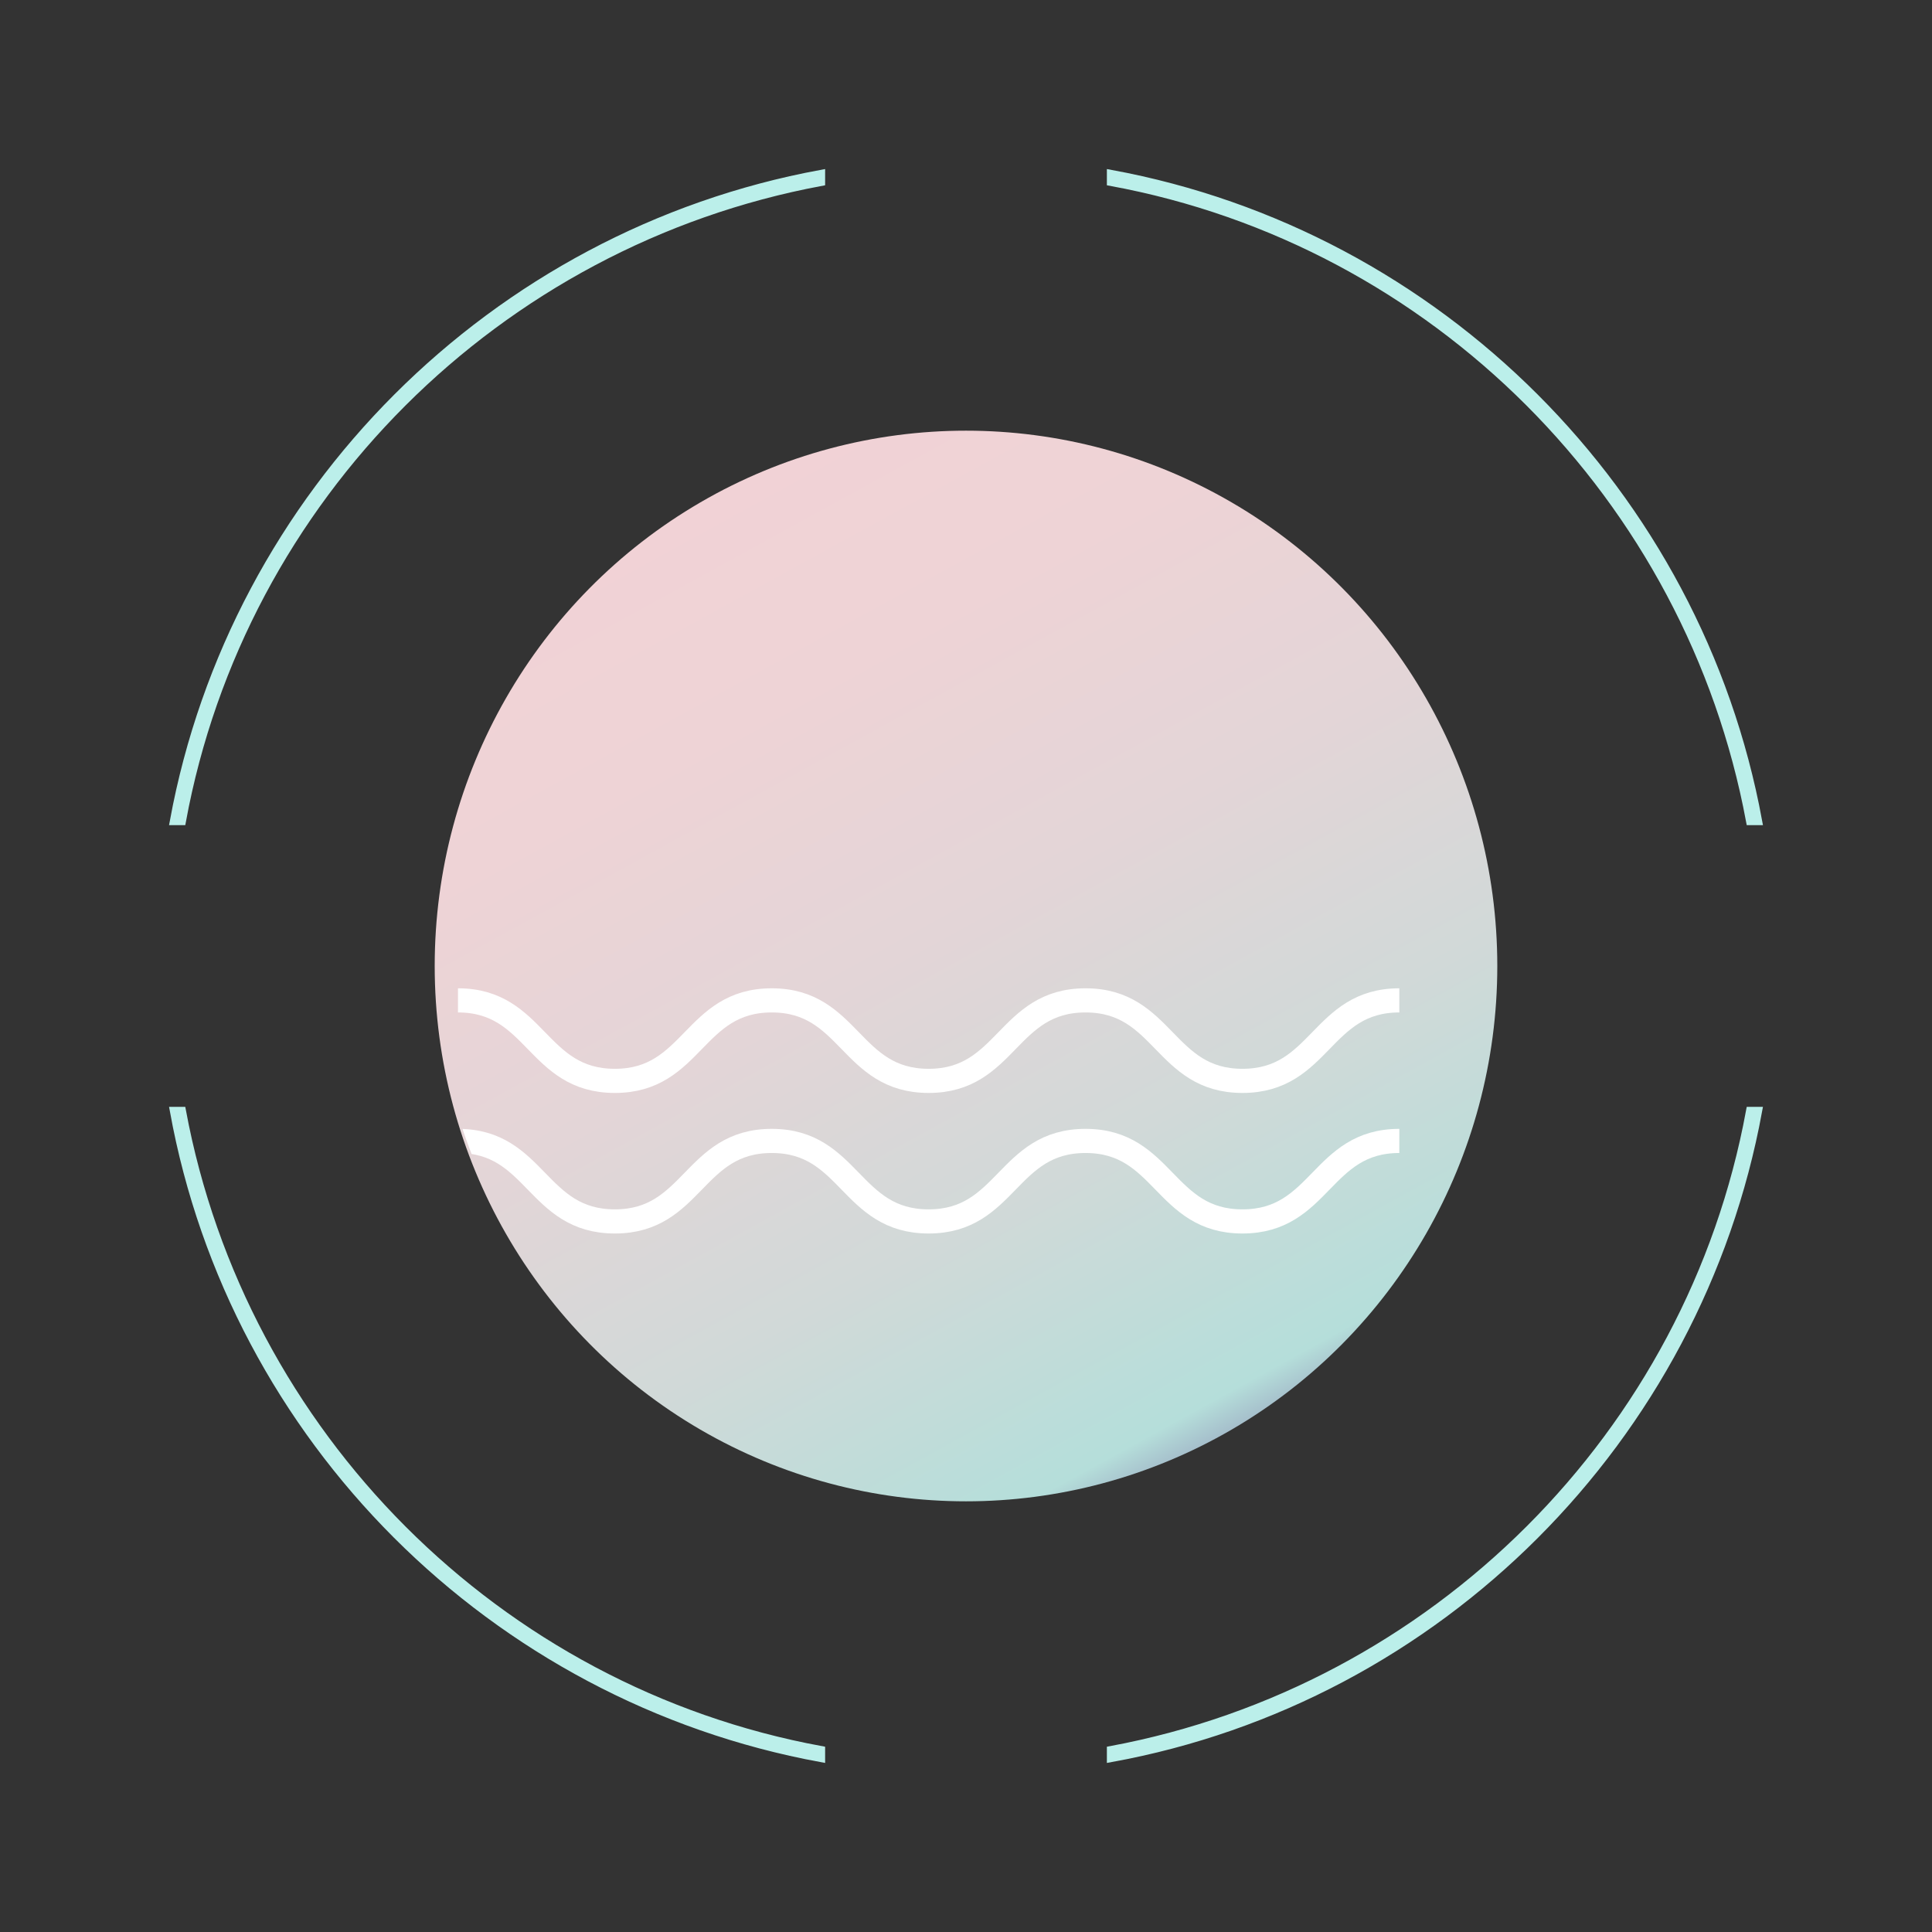 <?xml version="1.0" encoding="utf-8"?>
<!-- Generator: Adobe Illustrator 23.0.4, SVG Export Plug-In . SVG Version: 6.00 Build 0)  -->
<svg version="1.1" id="Layer_1" xmlns="http://www.w3.org/2000/svg" xmlns:xlink="http://www.w3.org/1999/xlink" x="0px" y="0px"
	 viewBox="0 0 240 240" style="enable-background:new 0 0 240 240;" xml:space="preserve">
<rect x="0" y="0" width="240" height="240" fill="#333333" stroke="none"/>
<style type="text/css">
	.st0{fill:url(#SVGID_1_);}
	.st1{fill:url(#SVGID_2_);}
	.st2{fill:#BBEFEA;stroke:#BBEFEA;stroke-miterlimit:10;}
	.st3{clip-path:url(#SVGID_4_);fill:none;stroke:#FFFFFF;stroke-width:3;stroke-miterlimit:10;}
</style>
<linearGradient id="SVGID_1_" gradientUnits="userSpaceOnUse" x1="83.077" y1="189.329" x2="379.839" y2="-351.823" gradientTransform="matrix(1 0 0 -1 0 242)">
	<stop  offset="0" style="stop-color:#F2D2D6"/>
	<stop  offset="0.06" style="stop-color:#EED3D6"/>
	<stop  offset="0.116" style="stop-color:#E3D5D7"/>
	<stop  offset="0.17" style="stop-color:#D1D9D8"/>
	<stop  offset="0.223" style="stop-color:#B6DEDA"/>
	<stop  offset="0.225" style="stop-color:#B5DEDA"/>
	<stop  offset="0.257" style="stop-color:#6D4D96"/>
	<stop  offset="0.387" style="stop-color:#326FB3"/>
	<stop  offset="0.753" style="stop-color:#FDF7F7"/>
</linearGradient>
<ellipse class="st0" cx="120" cy="120" rx="66" ry="66.5"/>
<linearGradient id="SVGID_2_" gradientUnits="userSpaceOnUse" x1="565.303" y1="550.49" x2="1527.893" y2="1342.773" gradientTransform="matrix(1 0 0 1 0 -319)">
	<stop  offset="0" style="stop-color:#F2D2D6"/>
	<stop  offset="0.24" style="stop-color:#326FB3"/>
	<stop  offset="0.438" style="stop-color:#6D4D96"/>
	<stop  offset="0.484" style="stop-color:#B5DEDA"/>
	<stop  offset="0.753" style="stop-color:#FDF7F7"/>
</linearGradient>
<path class="st1" d="M570.1,203.7C581.6,172,320.9,305.9,246.3,343c-17.7,8.8-33.8,17.3-33.4,28.5c1.1,28.2,141.3-23.2,179.3-24.7
	s-53.9,77.9,3.6,88.4c57.5,10.4,233.5-124.2,253.1-108.7s-65.8,74.4-57.3,91.3c19.6,38.9,364.4-105.7,449-167.9
	c84.6-62.2-19.2-45.7-187.3-17s-74.7-2-90.9-33.2C746.1,168.3,509.4,372.5,570.1,203.7z"/>
<g>
	<path class="st2" d="M102,21.6C61.3,29.1,29.1,61.3,21.6,102h1C30,61.8,61.8,30.1,102,22.6V21.6z"/>
	<path class="st2" d="M138,21.6v1c40.2,7.4,71.9,39.2,79.4,79.4h1C210.9,61.3,178.7,29.1,138,21.6z"/>
</g>
<g>
	<path class="st2" d="M102,217.4C61.8,210,30.1,178.2,22.6,138h-1c7.4,40.7,39.6,72.9,80.4,80.4V217.4z"/>
	<path class="st2" d="M217.4,138c-7.4,40.2-39.2,71.9-79.4,79.4v1c40.7-7.4,72.9-39.6,80.4-80.4H217.4z"/>
</g>
<g>
	<defs>
		<ellipse id="SVGID_3_" cx="120" cy="119" rx="66" ry="66.5"/>
	</defs>
	<clipPath id="SVGID_4_">
		<use xlink:href="#SVGID_3_"  style="overflow:visible;"/>
	</clipPath>
	<path class="st3" d="M56.89,124.27c9.74,0,9.74,10,19.49,10c9.74,0,9.74-10,19.49-10c9.74,0,9.74,10,19.49,10
		c9.74,0,9.74-10,19.49-10c9.75,0,9.75,10,19.49,10c9.75,0,9.75-10,19.49-10"/>
	<path class="st3" d="M56.89,141.73c9.74,0,9.74,10,19.49,10c9.74,0,9.74-10,19.49-10c9.74,0,9.74,10,19.49,10
		c9.74,0,9.74-10,19.49-10c9.75,0,9.75,10,19.49,10c9.75,0,9.75-10,19.49-10"/>
</g>
</svg>
